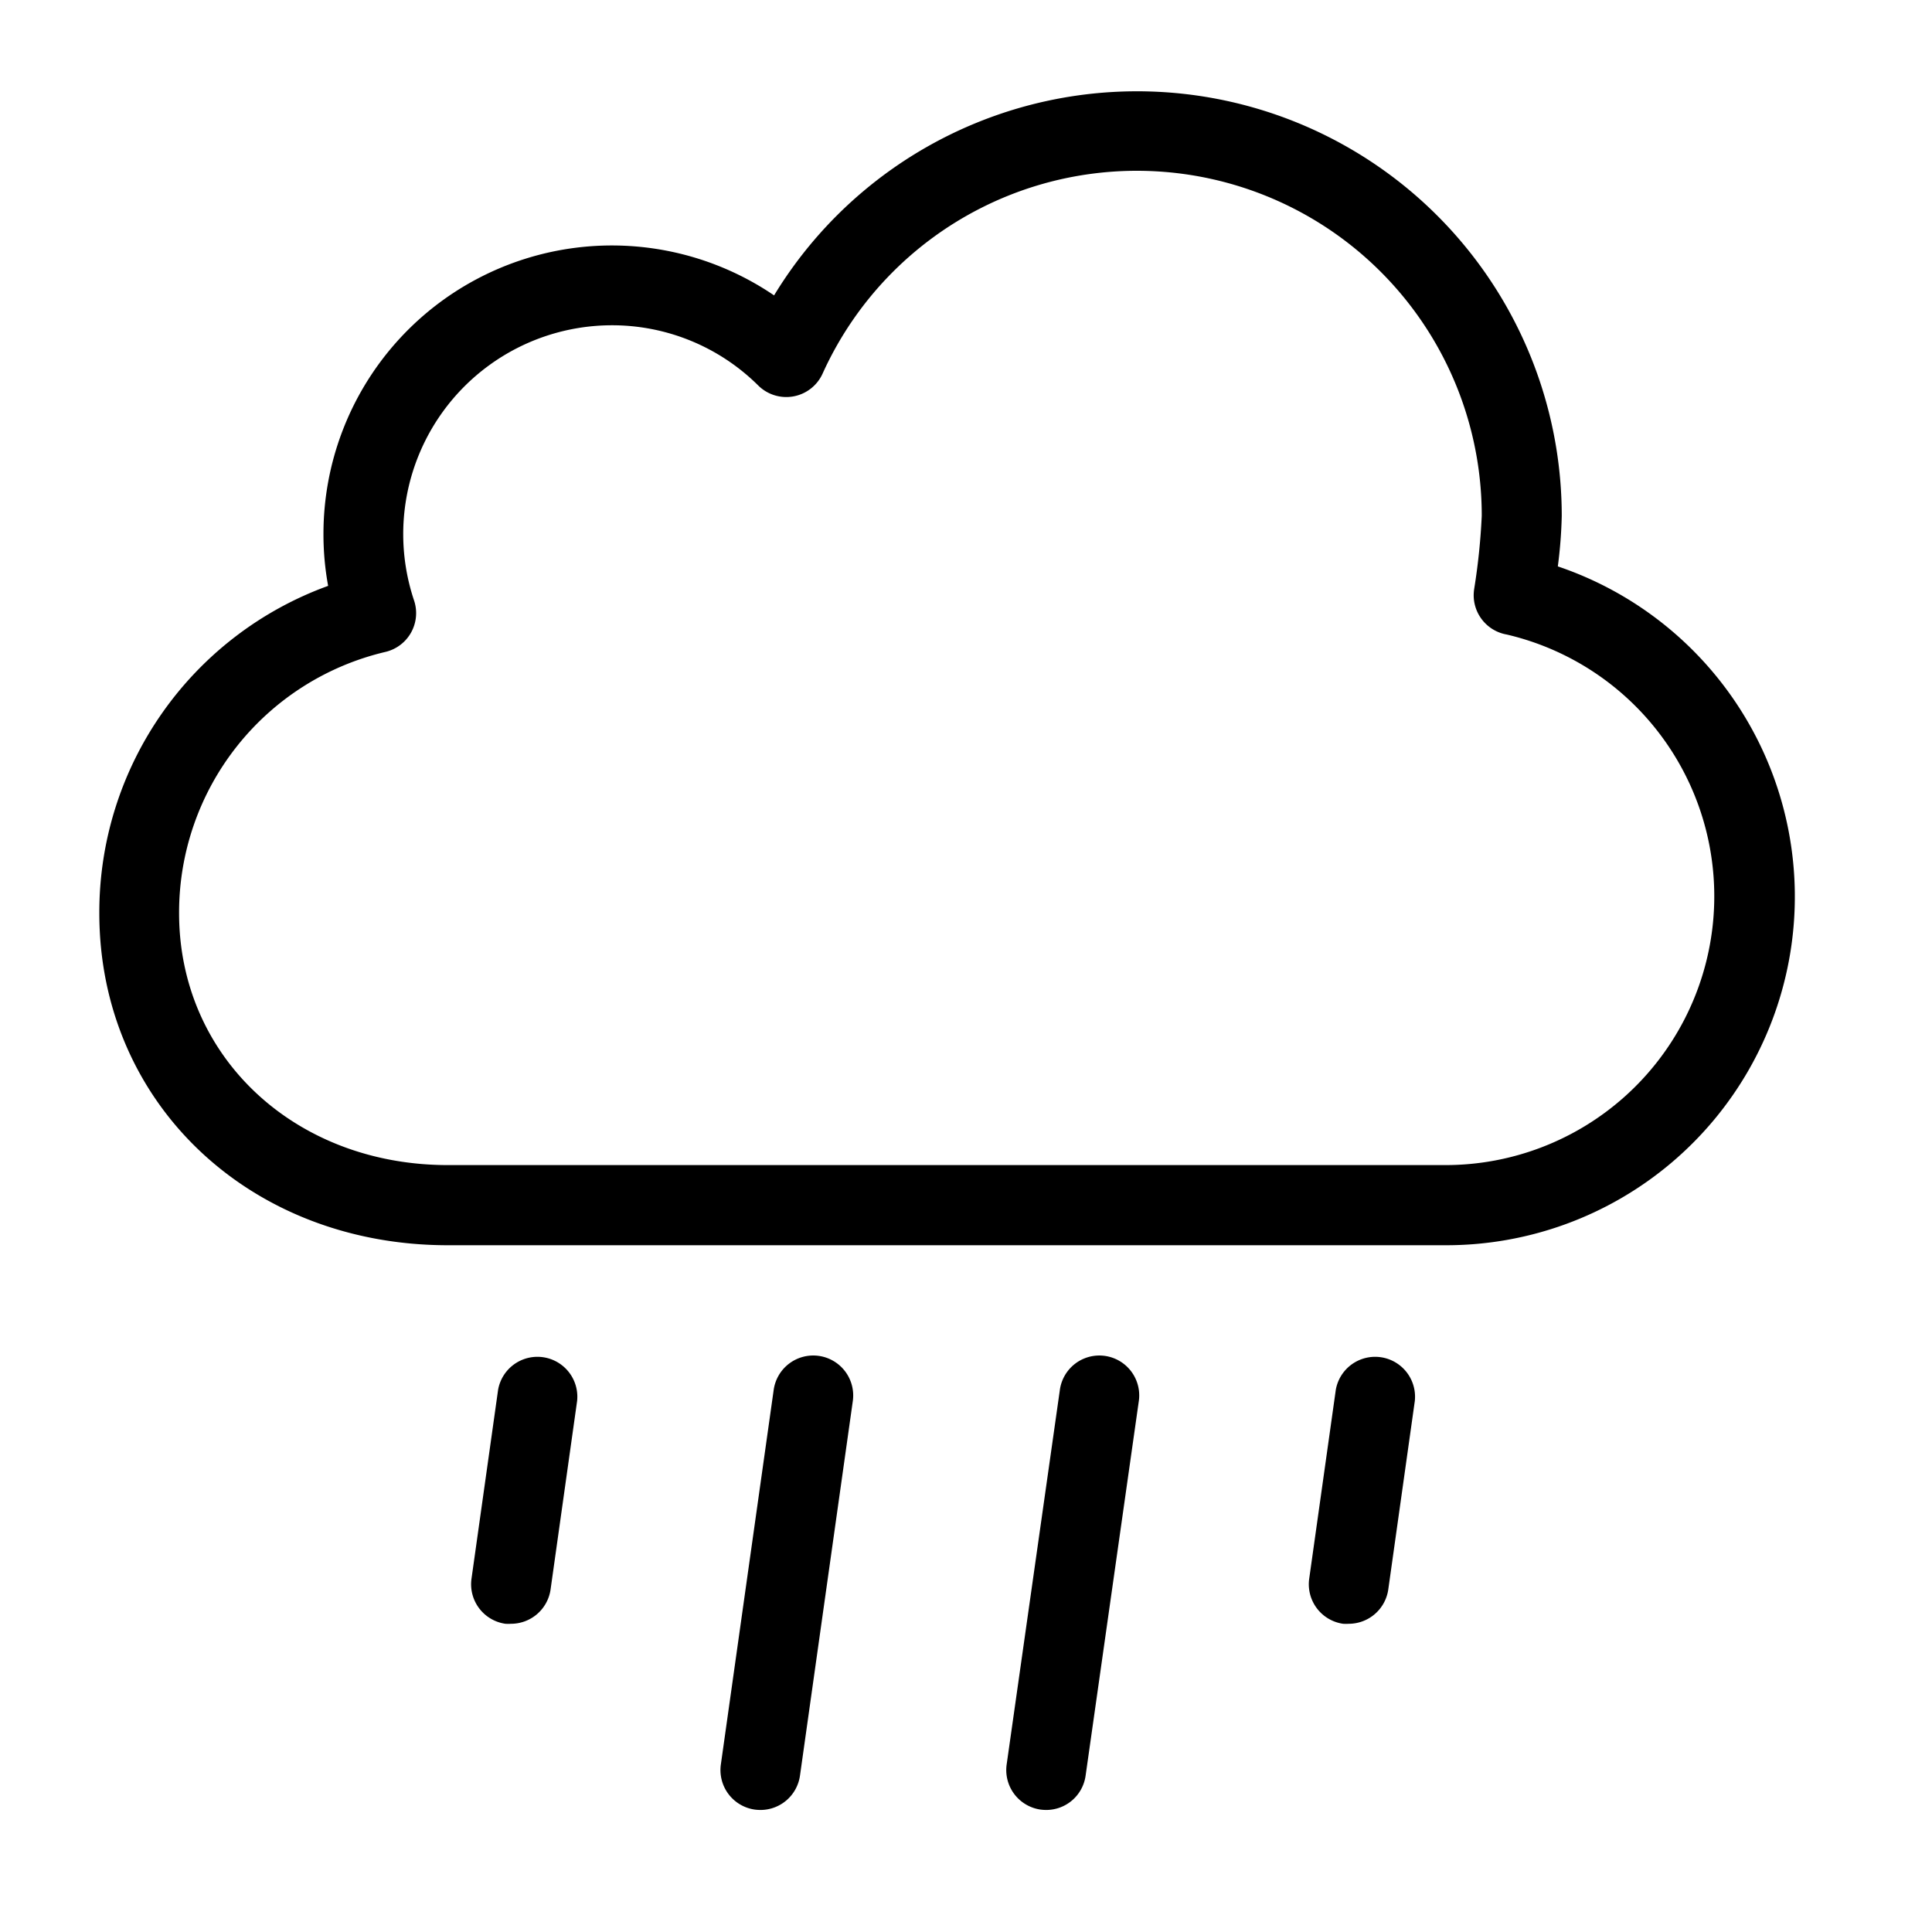 <svg id="Ebene_1" data-name="Ebene 1" xmlns="http://www.w3.org/2000/svg" viewBox="0 0 256 256"><title>weatherIcon_18</title><path d="M191.56,165H59.35C33,165,13.16,146.08,13.16,121A46,46,0,0,1,43.48,77.63a37.76,37.76,0,0,1-.62-6.9,38.22,38.22,0,0,1,59.71-31.59A56.28,56.28,0,0,1,206.94,68.36a61.18,61.18,0,0,1-.52,6.69A46.19,46.19,0,0,1,191.56,165ZM81.06,43.1a27.67,27.67,0,0,0-26.2,36.45,5.28,5.28,0,0,1-3.78,6.83A35.47,35.47,0,0,0,23.73,121c0,19,15.31,33.38,35.62,33.38H191.56a35.62,35.62,0,0,0,8.1-70.3,5.29,5.29,0,0,1-4.39-5.21,6,6,0,0,1,.07-.85,85.61,85.61,0,0,0,1-9.68A45.7,45.7,0,0,0,109,49.5a5.28,5.28,0,0,1-8.53,1.58A27.47,27.47,0,0,0,81.06,43.1Z"/><path d="M67.72,215.16a6.3,6.3,0,0,1-.75,0,5.29,5.29,0,0,1-4.49-6l3.52-25a5.29,5.29,0,0,1,10.47,1.48l-3.52,25A5.3,5.3,0,0,1,67.72,215.16Z"/><path d="M100.76,239.83a6.3,6.3,0,0,1-.75-.05,5.29,5.29,0,0,1-4.49-6l7-49.63A5.28,5.28,0,1,1,113,185.66l-7,49.63A5.29,5.29,0,0,1,100.76,239.83Z"/><path d="M138.63,239.83a6.3,6.3,0,0,1-.75-.05,5.29,5.29,0,0,1-4.49-6l7.05-49.63a5.28,5.28,0,1,1,10.46,1.49l-7.05,49.63A5.27,5.27,0,0,1,138.63,239.83Z"/><path d="M178.72,215.16a6.3,6.3,0,0,1-.75,0,5.29,5.29,0,0,1-4.49-6l3.52-25a5.29,5.29,0,0,1,10.47,1.48l-3.52,25A5.3,5.3,0,0,1,178.72,215.16Z"/></svg>